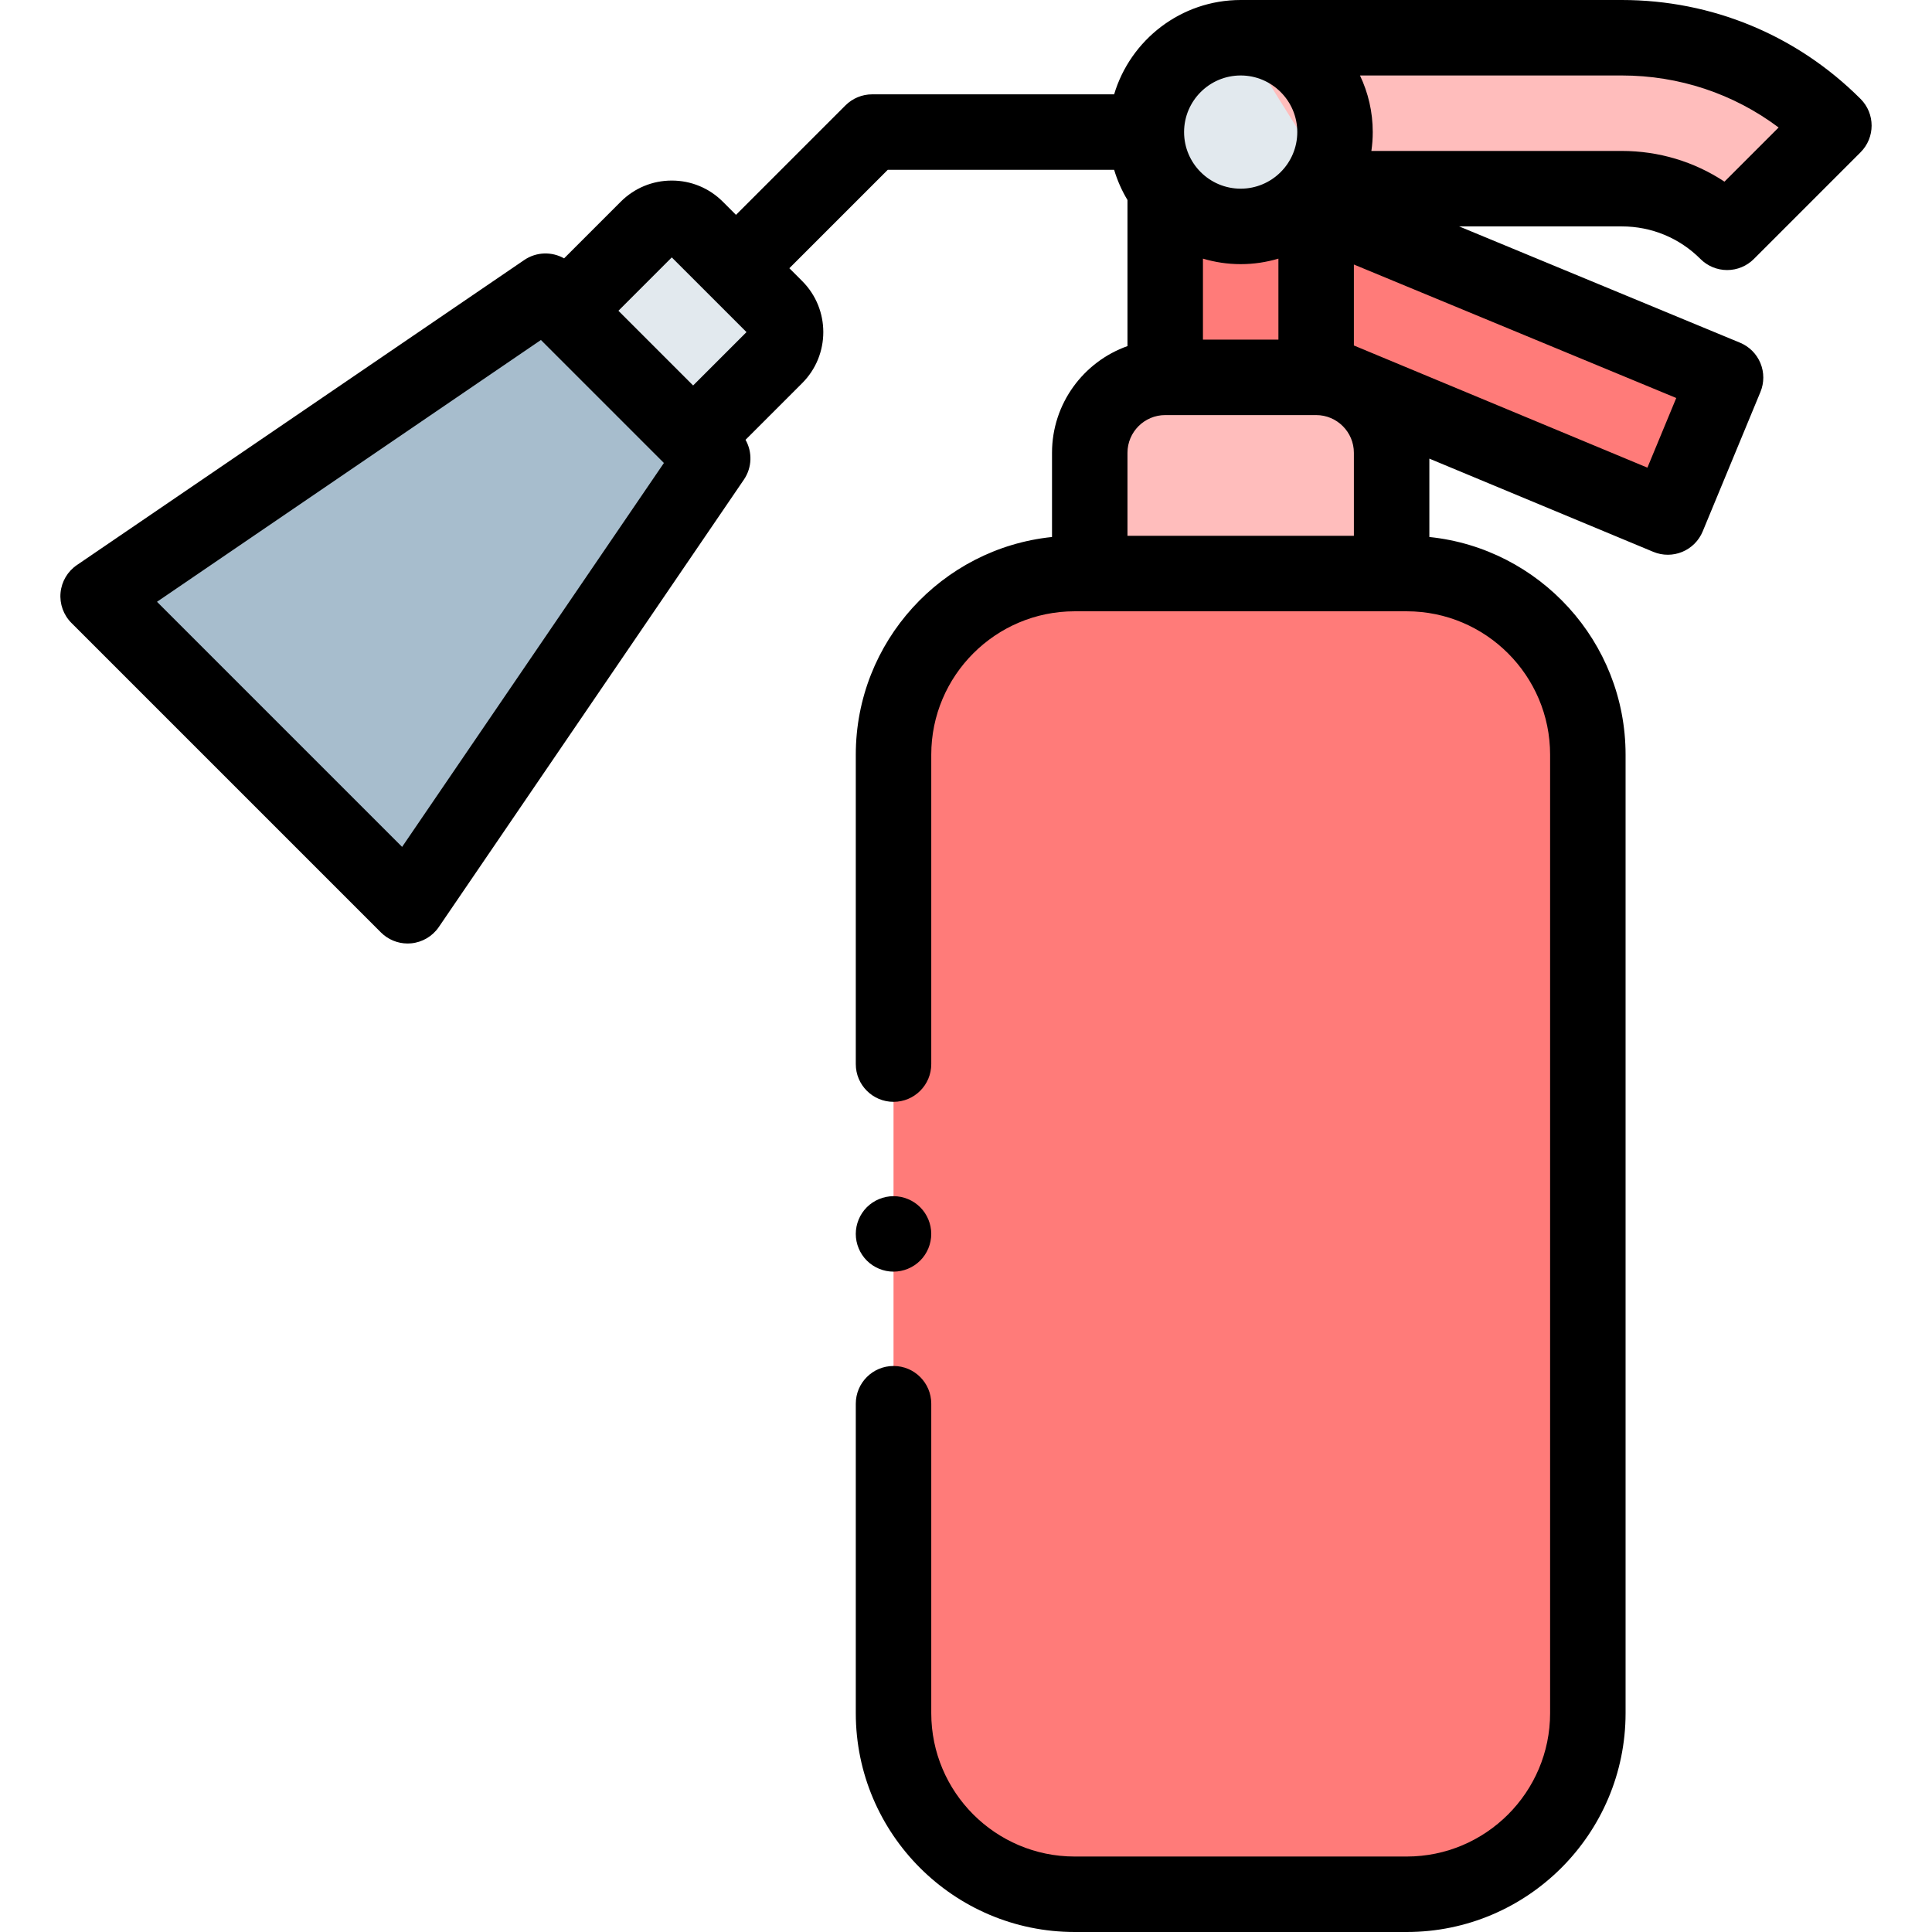 <svg id="Capa_1" enable-background="new 0 0 512 512" height="512" viewBox="0 0 512 512" width="512" xmlns="http://www.w3.org/2000/svg"><g id="XMLID_1296_"><g id="XMLID_1294_"><path id="XMLID_1272_" d="m205.518 81.559-21.036-21.036c-3.564-3.563-9.341-3.563-12.905 0l-21.832 21.832 33.941 33.941 21.832-21.832c3.564-3.564 3.564-9.341 0-12.905z" fill="#e2e9ee"/></g><g id="XMLID_1157_"><path d="m372.793 152h-88c-26.51 0-48 21.49-48 48v254c0 26.51 21.49 48 48 48h88c26.51 0 48-21.49 48-48v-254c0-26.51-21.491-48-48-48z" fill="#ff7b79"/></g><g id="XMLID_1156_"><path id="XMLID_1245_" d="m348.793 100h-40c-11.046 0-20 8.954-20 20v32h80v-32c0-11.046-8.955-20-20-20z" fill="#ffbdbc"/></g><g id="XMLID_1155_"><path d="m308.793 50.25h40v49.75h-40z" fill="#ff7b79"/></g><g id="XMLID_1154_"><circle id="XMLID_293_" cx="328.793" cy="35" fill="#e2e9ee" r="25"/></g><g id="XMLID_1153_"><path d="m108.026 240.039-82.024-82.024 118.558-80.846 44.312 44.312z" fill="#a7bdcd"/></g><g id="XMLID_1151_"><g id="XMLID_1152_"><path id="XMLID_6_" d="m328.793 10h100.997c21.232 0 41.194 8.269 56.209 23.282l-28.283 28.285c-7.461-7.459-17.378-11.567-27.927-11.567h-75.997z" fill="#ffbdbc"/></g></g><g id="XMLID_1148_"><g id="XMLID_1150_"><path d="m361.397 60.351 95.892 39.706-15.302 36.957-89.601-37.166v-39.497z" fill="#ff7b79"/></g></g><g id="XMLID_1663_"><path id="XMLID_1755_" d="m450.644 68.639c1.876 1.875 4.42 2.929 7.071 2.929 2.652 0 5.196-1.054 7.071-2.929l28.283-28.285c3.905-3.905 3.905-10.237 0-14.142-16.904-16.903-39.377-26.212-63.28-26.212h-100.996c-15.824 0-29.223 10.56-33.537 25h-64.13c-2.652 0-5.196 1.054-7.071 2.929l-29.012 29.012-3.489-3.489c-3.612-3.612-8.415-5.602-13.524-5.602s-9.911 1.989-13.524 5.602l-15.018 15.018c-3.25-1.841-7.352-1.751-10.562.438l-118.558 80.845c-2.46 1.677-4.045 4.364-4.323 7.329-.278 2.964.78 5.899 2.885 8.004l82.024 82.024c1.884 1.884 4.432 2.929 7.071 2.929.31 0 .622-.015.934-.044 2.965-.278 5.651-1.863 7.329-4.323l80.846-118.559c2.189-3.21 2.28-7.312.438-10.562l15.018-15.017c7.457-7.457 7.457-19.59 0-27.047l-3.404-3.404 26.082-26.083h59.988c.847 2.835 2.04 5.521 3.537 8.006v38.714c-11.639 4.128-20 15.243-20 28.28v22.31c-29.173 3.012-52.001 27.734-52.001 57.69v82c0 5.523 4.477 10 10 10s10-4.477 10-10v-82c0-20.953 17.047-38 38.001-38h88c20.953 0 38 17.047 38 38v254c0 20.953-17.047 38-38 38h-88c-20.953 0-38.001-17.047-38.001-38v-82c0-5.523-4.477-10-10-10s-10 4.477-10 10v82c0 31.981 26.019 58 58.001 58h88c31.981 0 58-26.019 58-58v-254c0-29.956-22.827-54.678-52-57.69v-20.768l59.351 24.704c1.229.512 2.536.768 3.843.768 1.298 0 2.597-.253 3.819-.758 2.454-1.014 4.404-2.962 5.42-5.416l15.303-36.957c1.015-2.45 1.015-5.204-.001-7.654s-2.962-4.396-5.413-5.411l-74.429-30.818h43.103c7.877 0 15.284 3.068 20.855 8.639zm-344.081 155.796-64.957-64.957 101.742-69.378 32.594 32.593zm77.124-122.281-19.799-19.799 14.142-14.142 19.799 19.799zm287.667-68.37-14.351 14.352c-8.008-5.294-17.393-8.136-27.214-8.136h-66.359c.235-1.634.363-3.302.363-5 0-5.365-1.217-10.451-3.384-15h69.38c15.186 0 29.627 4.837 41.565 13.784zm-152.561 34.753c3.171.947 6.526 1.463 10 1.463s6.829-.516 10-1.463v21.463h-20zm10-48.537c8.271 0 15 6.729 15 15s-6.729 15-15 15c-8.272 0-15-6.729-15-15s6.728-15 15-15zm-30 122v-22c0-5.514 4.486-10 10-10h40c5.514 0 10 4.486 10 10v22zm137.787-18.068-77.787-32.378v-21.457l85.431 35.374z"/><path id="XMLID_1780_" d="m236.79 337c2.63 0 5.21-1.07 7.07-2.93 1.87-1.86 2.93-4.44 2.93-7.07s-1.06-5.21-2.93-7.07c-1.86-1.86-4.43-2.93-7.07-2.93-2.63 0-5.21 1.07-7.07 2.93s-2.93 4.44-2.93 7.07 1.07 5.21 2.93 7.07 4.44 2.93 7.07 2.93z"/></g></g></svg>